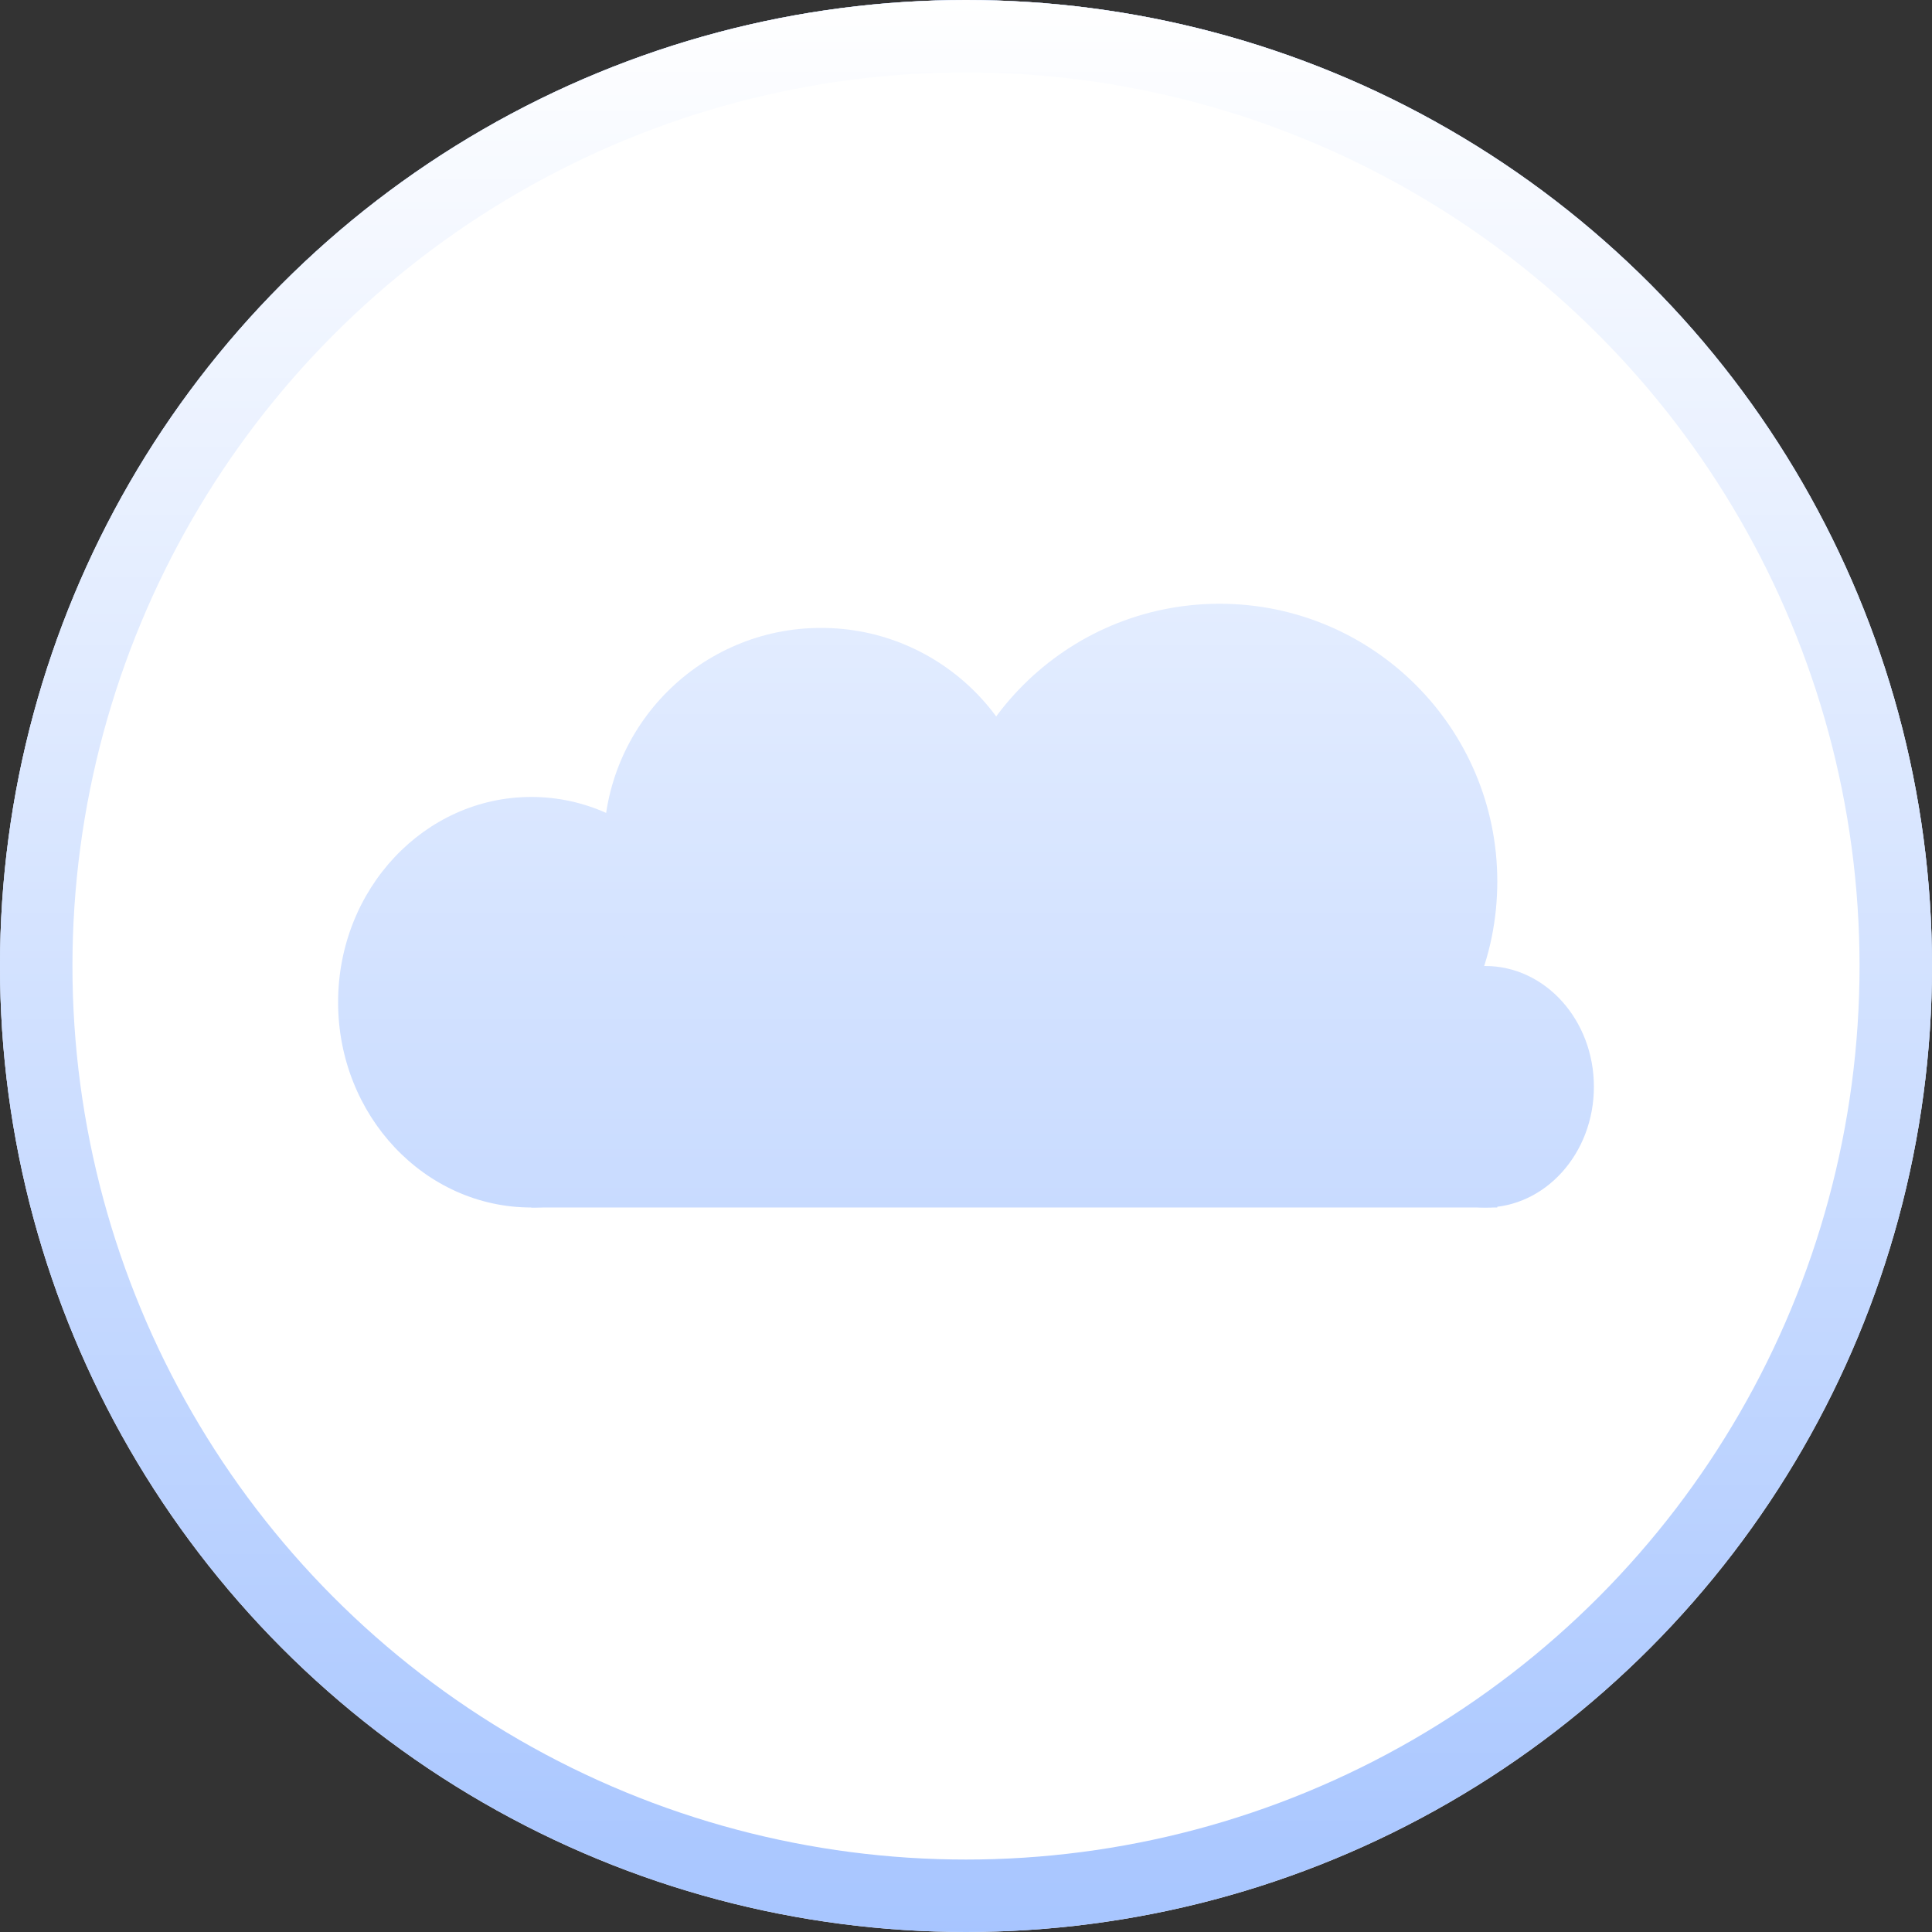 <svg id="Group_3" data-name="Group 3" xmlns="http://www.w3.org/2000/svg" xmlns:xlink="http://www.w3.org/1999/xlink" width="80" height="80" viewBox="0 0 80 80">
  <rect x="0" y="0" width="80" height="80" fill="#333333" stroke="none"/>
  <defs>
    <linearGradient id="linear-gradient" x1="0.5" x2="0.5" y2="1" gradientUnits="objectBoundingBox">
      <stop offset="0" stop-color="#fff"/>
      <stop offset="1" stop-color="#fff" stop-opacity="0"/>
    </linearGradient>
  </defs>
  <g id="Ellipse_2" data-name="Ellipse 2" fill="#fff" stroke="#a7c5ff" stroke-width="3">
    <circle cx="40" cy="40" r="40" stroke="none"/>
    <circle cx="40" cy="40" r="38.5" fill="none"/>
  </g>
  <ellipse id="Ellipse_3" data-name="Ellipse 3" cx="8" cy="8.5" rx="8" ry="8.5" transform="translate(14 33)" fill="#a7c5ff"/>
  <circle id="Ellipse_4" data-name="Ellipse 4" cx="9" cy="9" r="9" transform="translate(25 26)" fill="#a7c5ff"/>
  <circle id="Ellipse_5" data-name="Ellipse 5" cx="11.5" cy="11.5" r="11.5" transform="translate(39 25)" fill="#a7c5ff"/>
  <ellipse id="Ellipse_6" data-name="Ellipse 6" cx="4.5" cy="5" rx="4.5" ry="5" transform="translate(57 40)" fill="#a7c5ff"/>
  <rect id="Rectangle_2" data-name="Rectangle 2" width="40" height="9" transform="translate(22 41)" fill="#a7c5ff"/>
  <circle id="Ellipse_7" data-name="Ellipse 7" cx="40" cy="40" r="40" fill="url(#linear-gradient)">
    <animateTransform attributeType="XML" attributeName="transform" type="rotate" from="0 40 40" to="360 40 40" dur="3s" repeatCount="indefinite"/>
  </circle>
</svg>
